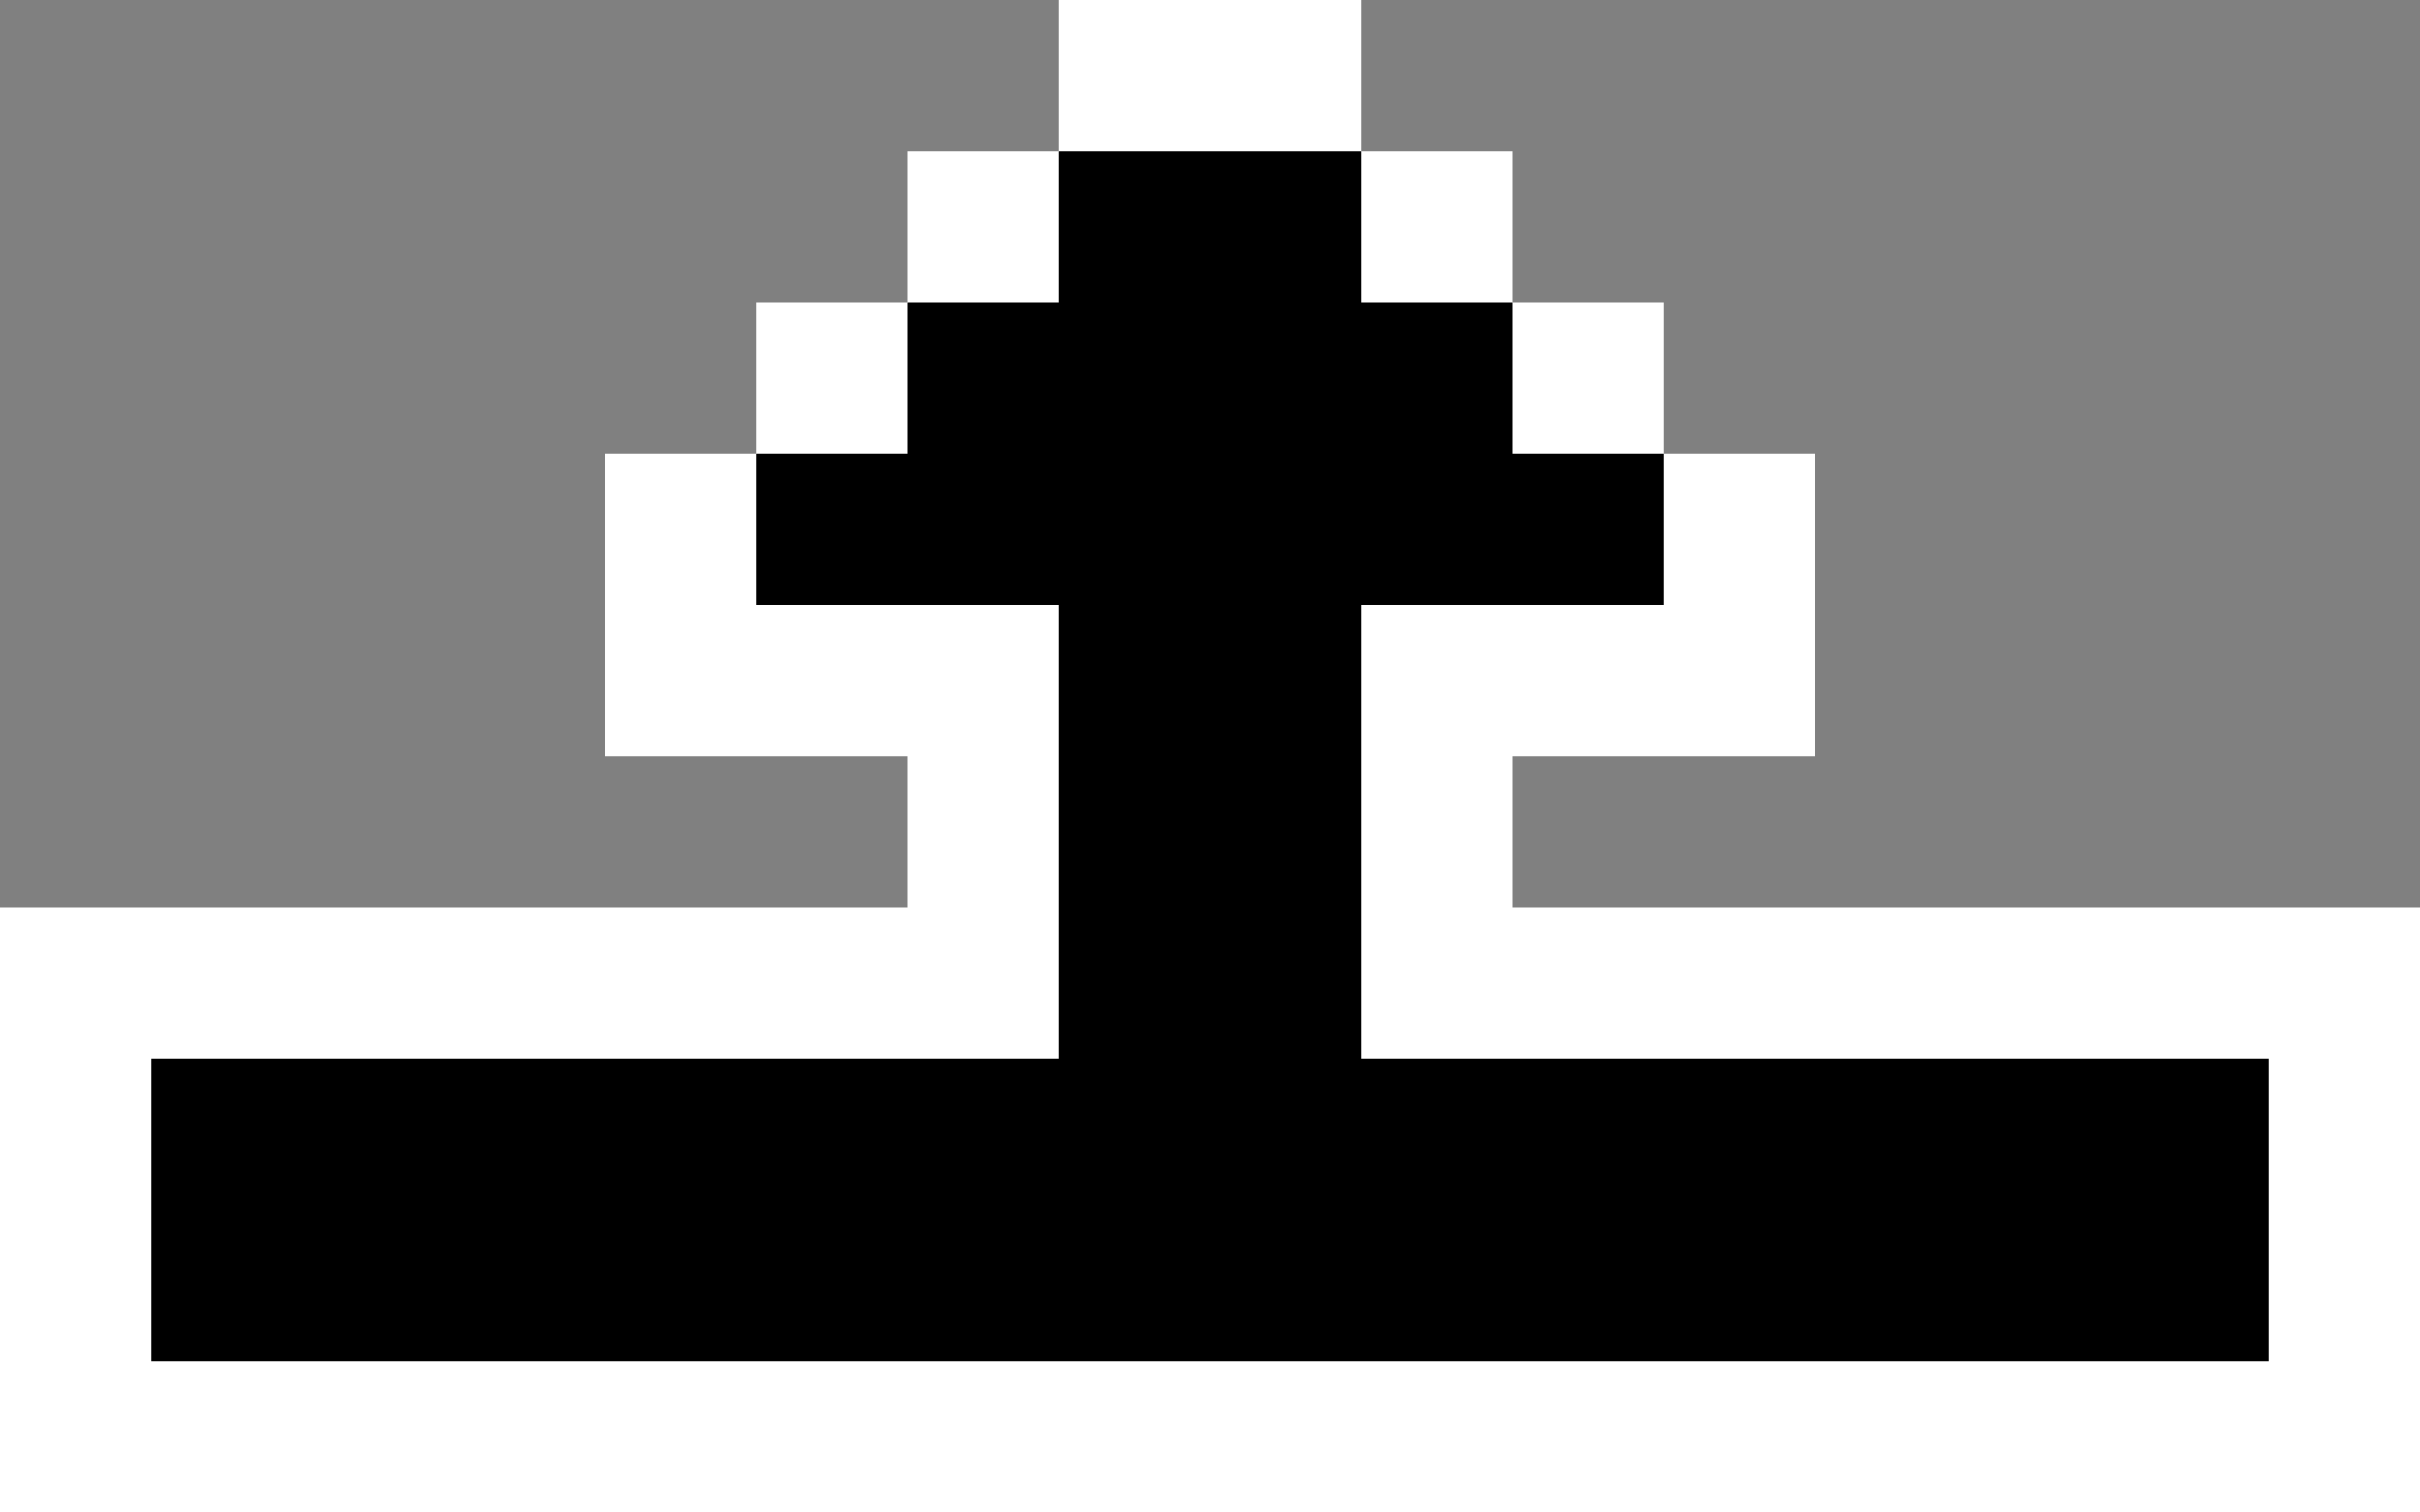 <svg id="Layer_2" data-name="Layer 2" xmlns="http://www.w3.org/2000/svg" width="16" height="10" viewBox="0 0 16 10"><rect x="0" y="0" width="16" height="10" fill="#808080" stroke="none"/><defs><style>.cls-1{fill:#fff;}</style></defs><title>up-line</title><polygon class="cls-1" points="16 6 10 6 10 5 12 5 12 3 11 3 11 2 10 2 10 1 9 1 9 0 7 0 7 1 6 1 6 2 5 2 5 3 4 3 4 5 6 5 6 6 0 6 0 10 16 10 16 6"/><polygon points="15 7 9 7 9 4 11 4 11 3 10 3 10 2 9 2 9 1 7 1 7 2 6 2 6 3 5 3 5 4 7 4 7 7 1 7 1 9 15 9 15 7"/></svg>